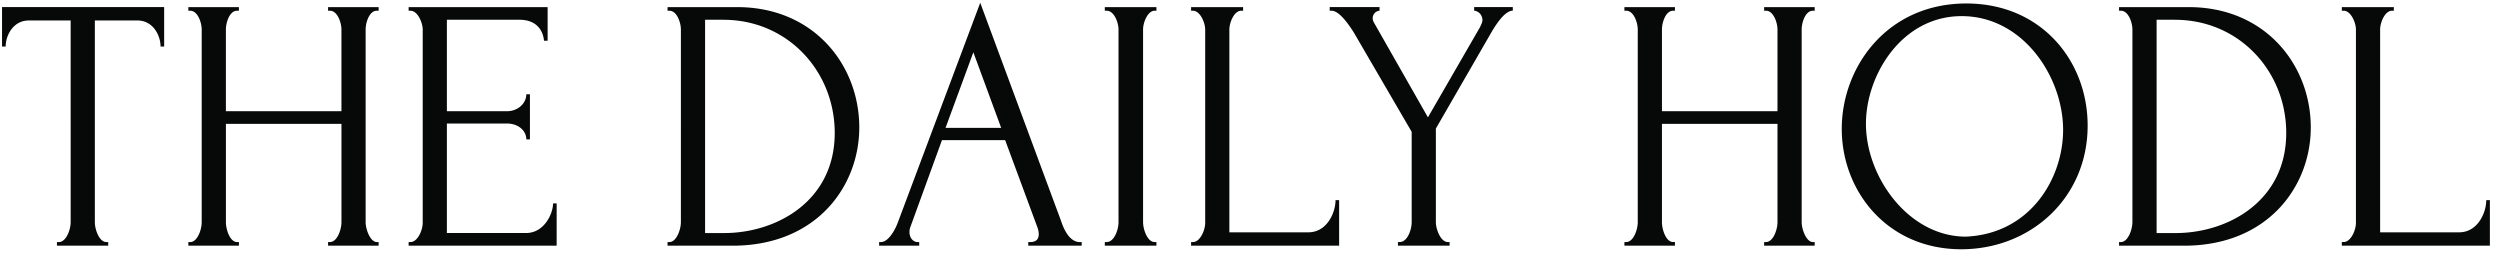 <svg width="118" height="12" xmlns="http://www.w3.org/2000/svg"><g fill="#070909"><path d="M5.107 11.425v.171h-2.42v-.17h.085c.359 0 .563-.597.563-.939V.967H1.358c-.733 0-1.09.7-1.09 1.228H.096V.335h7.652v1.86h-.17c0-.529-.358-1.228-1.091-1.228H4.477v9.52c0 .342.204.938.545.938h.085zm10.38 0h.085c.34 0 .545-.58.545-.938v-4.64h-5.454v4.64c0 .342.188.938.529.938h.085v.171H8.89v-.17h.085c.34 0 .545-.58.545-.939V1.393c0-.324-.187-.887-.545-.887H8.89v-.17h2.386v.17h-.085c-.359 0-.529.563-.529.887v3.856h5.454V1.393c0-.324-.188-.887-.545-.887h-.086v-.17h2.386v.17h-.085c-.358 0-.528.563-.528.887v9.094c0 .342.222.938.528.938h.085v.171h-2.386v-.17zm3.8 0h.085c.34 0 .58-.562.58-.904V1.393c0-.324-.24-.887-.58-.887h-.085v-.17h6.561v1.586h-.17c-.051-.529-.392-.99-1.16-.99h-3.425V5.25h2.829c.528 0 .92-.375.92-.802h.171V6.58h-.17c0-.41-.375-.75-.921-.75h-2.829v5.169h3.733c.869 0 1.278-.921 1.278-1.4h.17v1.997h-6.987v-.17zm12.22 0h.086c.34 0 .545-.596.545-.938V1.393c0-.324-.187-.887-.545-.887h-.085v-.17h3.29c3.612 0 5.76 2.73 5.76 5.681 0 2.764-2.011 5.58-5.982 5.58h-3.068v-.172zM34.15.932h-.87V11h.904c2.454 0 5.215-1.501 5.215-4.726 0-2.918-2.232-5.34-5.25-5.34zm14.384 10.493h.085c.273 0 .41-.12.41-.375a.952.952 0 0 0-.052-.29l-1.534-4.146h-2.982l-1.483 4.078a.69.69 0 0 0-.051.256c0 .29.187.477.374.477h.086v.171h-1.892v-.17h.085c.29 0 .597-.41.784-.888L46.267.131l3.818 10.305c.153.46.426.99.886.99h.085v.17h-2.522v-.17zM44.63 6.034h2.625l-1.313-3.566-1.312 3.566zM52.147.336h2.437v.17h-.086c-.323 0-.545.546-.545.887v9.094c0 .341.205.938.545.938h.086v.171h-2.437v-.17h.085c.358 0 .562-.58.562-.939V1.393c0-.324-.204-.887-.562-.887h-.085v-.17zm4.073 11.09h.085c.34 0 .58-.563.58-.905V1.393c0-.324-.24-.887-.58-.887h-.085v-.17h2.454v.17h-.085c-.341 0-.563.563-.563.887v9.572h3.733c.869 0 1.278-.921 1.278-1.519h.17v2.15H56.22v-.17zM62.762.335h2.353v.17a.356.356 0 0 0-.324.358c0 .051.017.12.051.188l2.556 4.487 2.454-4.248c.086-.188.12-.239.12-.376-.051-.358-.341-.41-.392-.41v-.17h1.824v.17c-.341 0-.716.53-.972.956l-2.659 4.607v4.42c0 .323.222.937.563.937h.085v.17h-2.438v-.17h.086c.358 0 .562-.58.562-.938V6.222l-2.744-4.71c-.221-.34-.665-1.006-1.04-1.006h-.085v-.17zm20.505 11.09h.085c.341 0 .545-.58.545-.939v-4.64h-5.453v4.64c0 .342.187.938.528.938h.085v.171h-2.385v-.17h.085c.34 0 .545-.58.545-.939V1.393c0-.324-.188-.887-.545-.887h-.085v-.17h2.385v.17h-.085c-.358 0-.528.563-.528.887v3.856h5.453V1.393c0-.324-.187-.887-.545-.887h-.085v-.17h2.386v.17h-.085c-.358 0-.529.563-.529.887v9.094c0 .342.222.938.529.938h.085v.171h-2.386v-.17zm15.27-5.495c0 3.413-2.692 5.835-5.965 5.835-3.494 0-5.641-2.746-5.641-5.681 0-2.934 2.147-5.92 5.88-5.92 3.527 0 5.726 2.695 5.726 5.766zm-1.158.205c0-2.508-1.892-5.374-4.79-5.374-2.812 0-4.516 2.764-4.516 5.084 0 2.508 2.01 5.324 4.72 5.324 3.052-.137 4.586-2.764 4.586-5.034zm2.64 5.29h.085c.341 0 .546-.597.546-.939V1.393c0-.324-.187-.887-.546-.887h-.085v-.17h3.29c3.613 0 5.76 2.73 5.76 5.681 0 2.764-2.01 5.58-5.982 5.58h-3.068v-.172zM102.661.931h-.869V11h.903c2.454 0 5.215-1.501 5.215-4.726 0-2.918-2.232-5.34-5.249-5.34zm7.874 10.493h.085c.341 0 .58-.562.58-.904V1.393c0-.324-.239-.887-.58-.887h-.085v-.17h2.454v.17h-.085c-.341 0-.562.563-.562.887v9.572h3.732c.87 0 1.278-.921 1.278-1.519h.17v2.15h-6.988v-.17h.001z"/></g></svg>